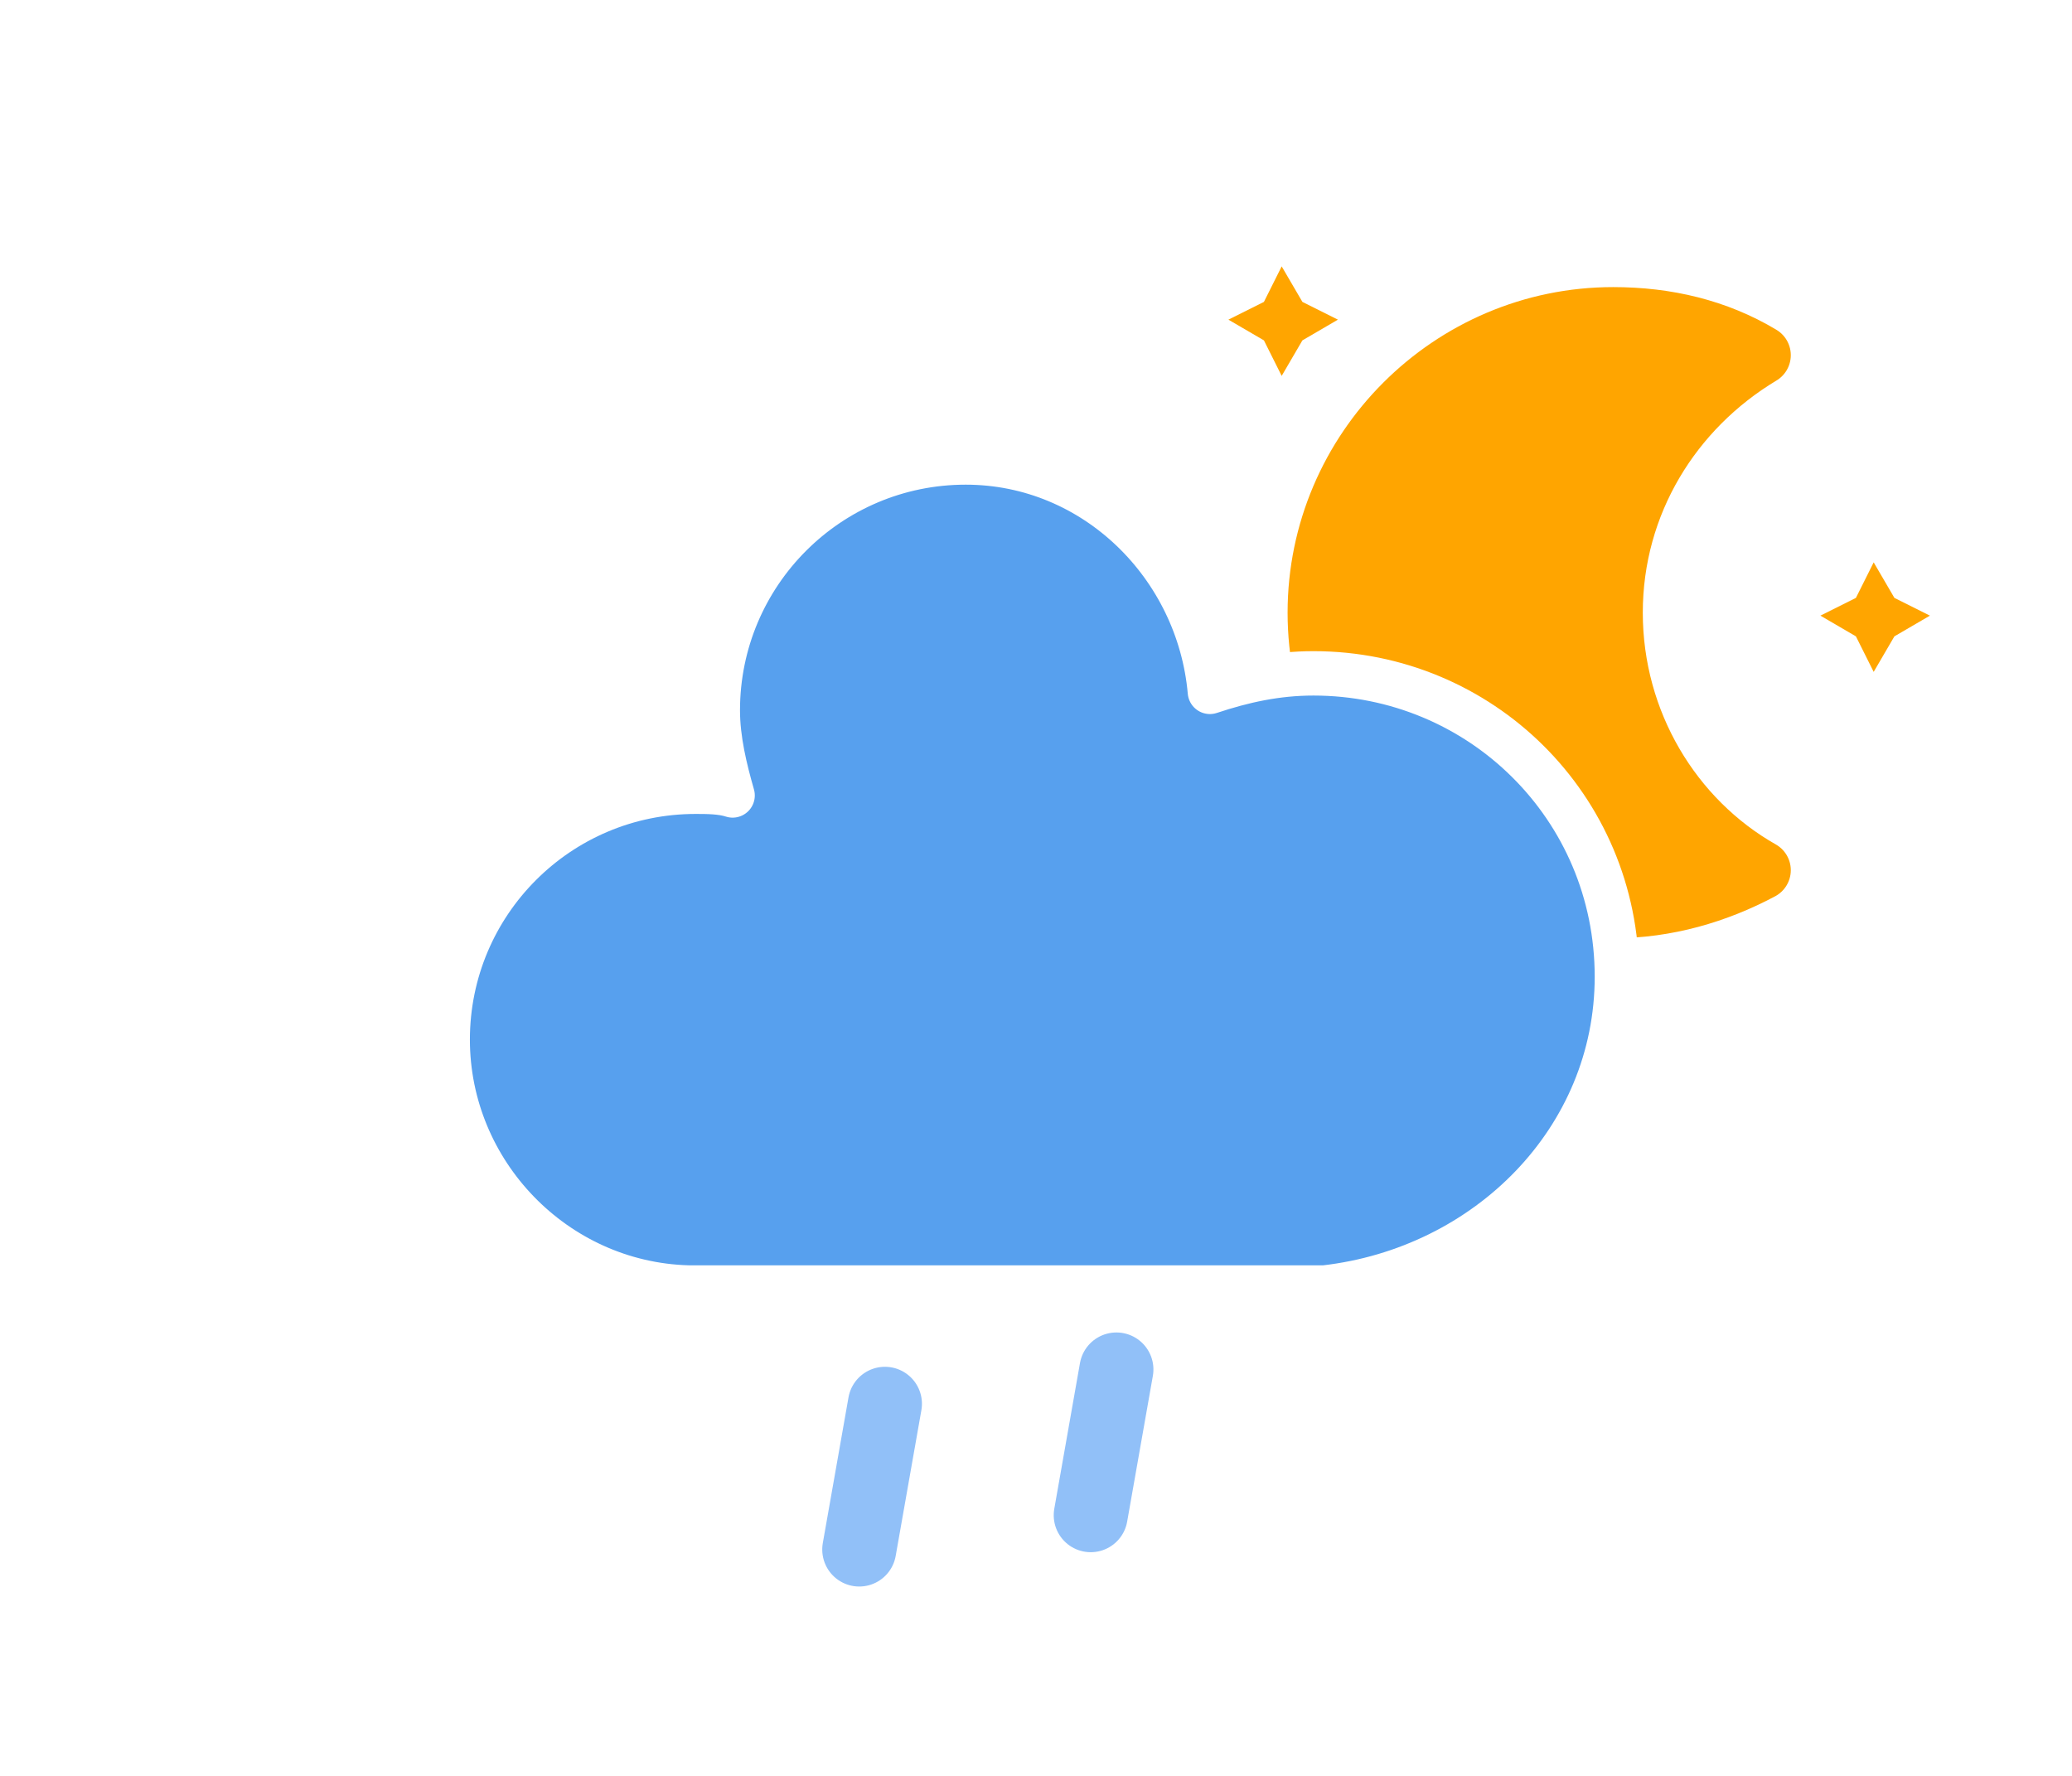 <?xml version="1.0" encoding="UTF-8"?><!--
  - Copyright (c) 2025
  - All rights reserved.
  - Project: USTH Weather
  - File: rainy-2-night.svg
  - Created: 8/9/2025 10:33
  - Last Modified: 8/9/2025 10:33
  -->

<!-- (c) ammap.com | SVG weather icons -->
<svg height="48"
    version="1.1"
    width="56"
    xmlns="http://www.w3.org/2000/svg">
    <defs>
        <filter
            height="1.487"
            id="blur"
            width="1.403"
            x="-.207"
            y="-.206">
            <feGaussianBlur
                in="SourceAlpha"
                stdDeviation="3" />
            <feOffset
                dx="0"
                dy="4"
                result="offsetblur" />
            <feComponentTransfer>
                <feFuncA
                    slope="0.05"
                    type="linear" />
            </feComponentTransfer>
            <feMerge>
                <feMergeNode />
                <feMergeNode in="SourceGraphic" />
            </feMerge>
        </filter>
    </defs>
    <g
        filter="url(#blur)"
        transform="translate(16,-2)">
        <g transform="matrix(.8 0 0 .8 16 4)">
            <g class="am-weather-moon-star-1">
                <polygon
                    fill="#ffa500"
                    points="1.5 3.3 2.7 2.7 3.3 1.5 4 2.7 5.2 3.3 4 4 3.3 5.2 2.7 4"
                    stroke-miterlimit="10" />
            </g>
            <g class="am-weather-moon-star-2">
                <polygon
                    fill="#ffa500"
                    points="1.5 3.3 2.7 2.7 3.3 1.5 4 2.7 5.2 3.3 4 4 3.3 5.2 2.7 4"
                    stroke-miterlimit="10"
                    transform="translate(20,10)" />
            </g>
            <g class="am-weather-moon">
                <path
                    d="m14.5 13.2c0-3.7 2-6.9 5-8.7-1.5-0.9-3.2-1.3-5-1.3-5.5 0-10 4.5-10 10s4.5 10 10 10c1.8 0 3.5-0.5 5-1.3-3-1.7-5-5-5-8.7z"
                    fill="#ffa500"
                    stroke="#ffa500"
                    stroke-linejoin="round"
                    stroke-width="2" />
            </g>
        </g>
        <g class="am-weather-cloud-3">
            <path
                d="m47.7 35.4c0-4.6-3.7-8.2-8.2-8.2-1 0-1.9 0.2-2.8 0.5-0.3-3.4-3.1-6.2-6.6-6.2-3.7 0-6.7 3-6.7 6.7 0 0.8 0.2 1.6 0.4 2.3-0.3-0.1-0.7-0.1-1-0.1-3.7 0-6.7 3-6.7 6.7 0 3.6 2.9 6.6 6.5 6.7h17.2c4.4-0.5 7.9-4 7.9-8.4z"
                fill="#57a0ee"
                stroke="#fff"
                stroke-linejoin="round"
                stroke-width="1.2"
                transform="translate(-20,-11)" />
        </g>
        <g
            class="am-weather-rainy-2"
            fill="none"
            stroke="#91c0f8"
            stroke-dasharray="4, 7"
            stroke-linecap="round"
            stroke-width="2"
            transform="translate(-20,-10)  rotate(10,-245.89,217.31)">
            <line
                class="am-weather-rain-1"
                transform="translate(-6,1)"
                y2="8" />
            <line
                class="am-weather-rain-2"
                transform="translate(0,-1)"
                y2="8" />
        </g>
    </g>
</svg>